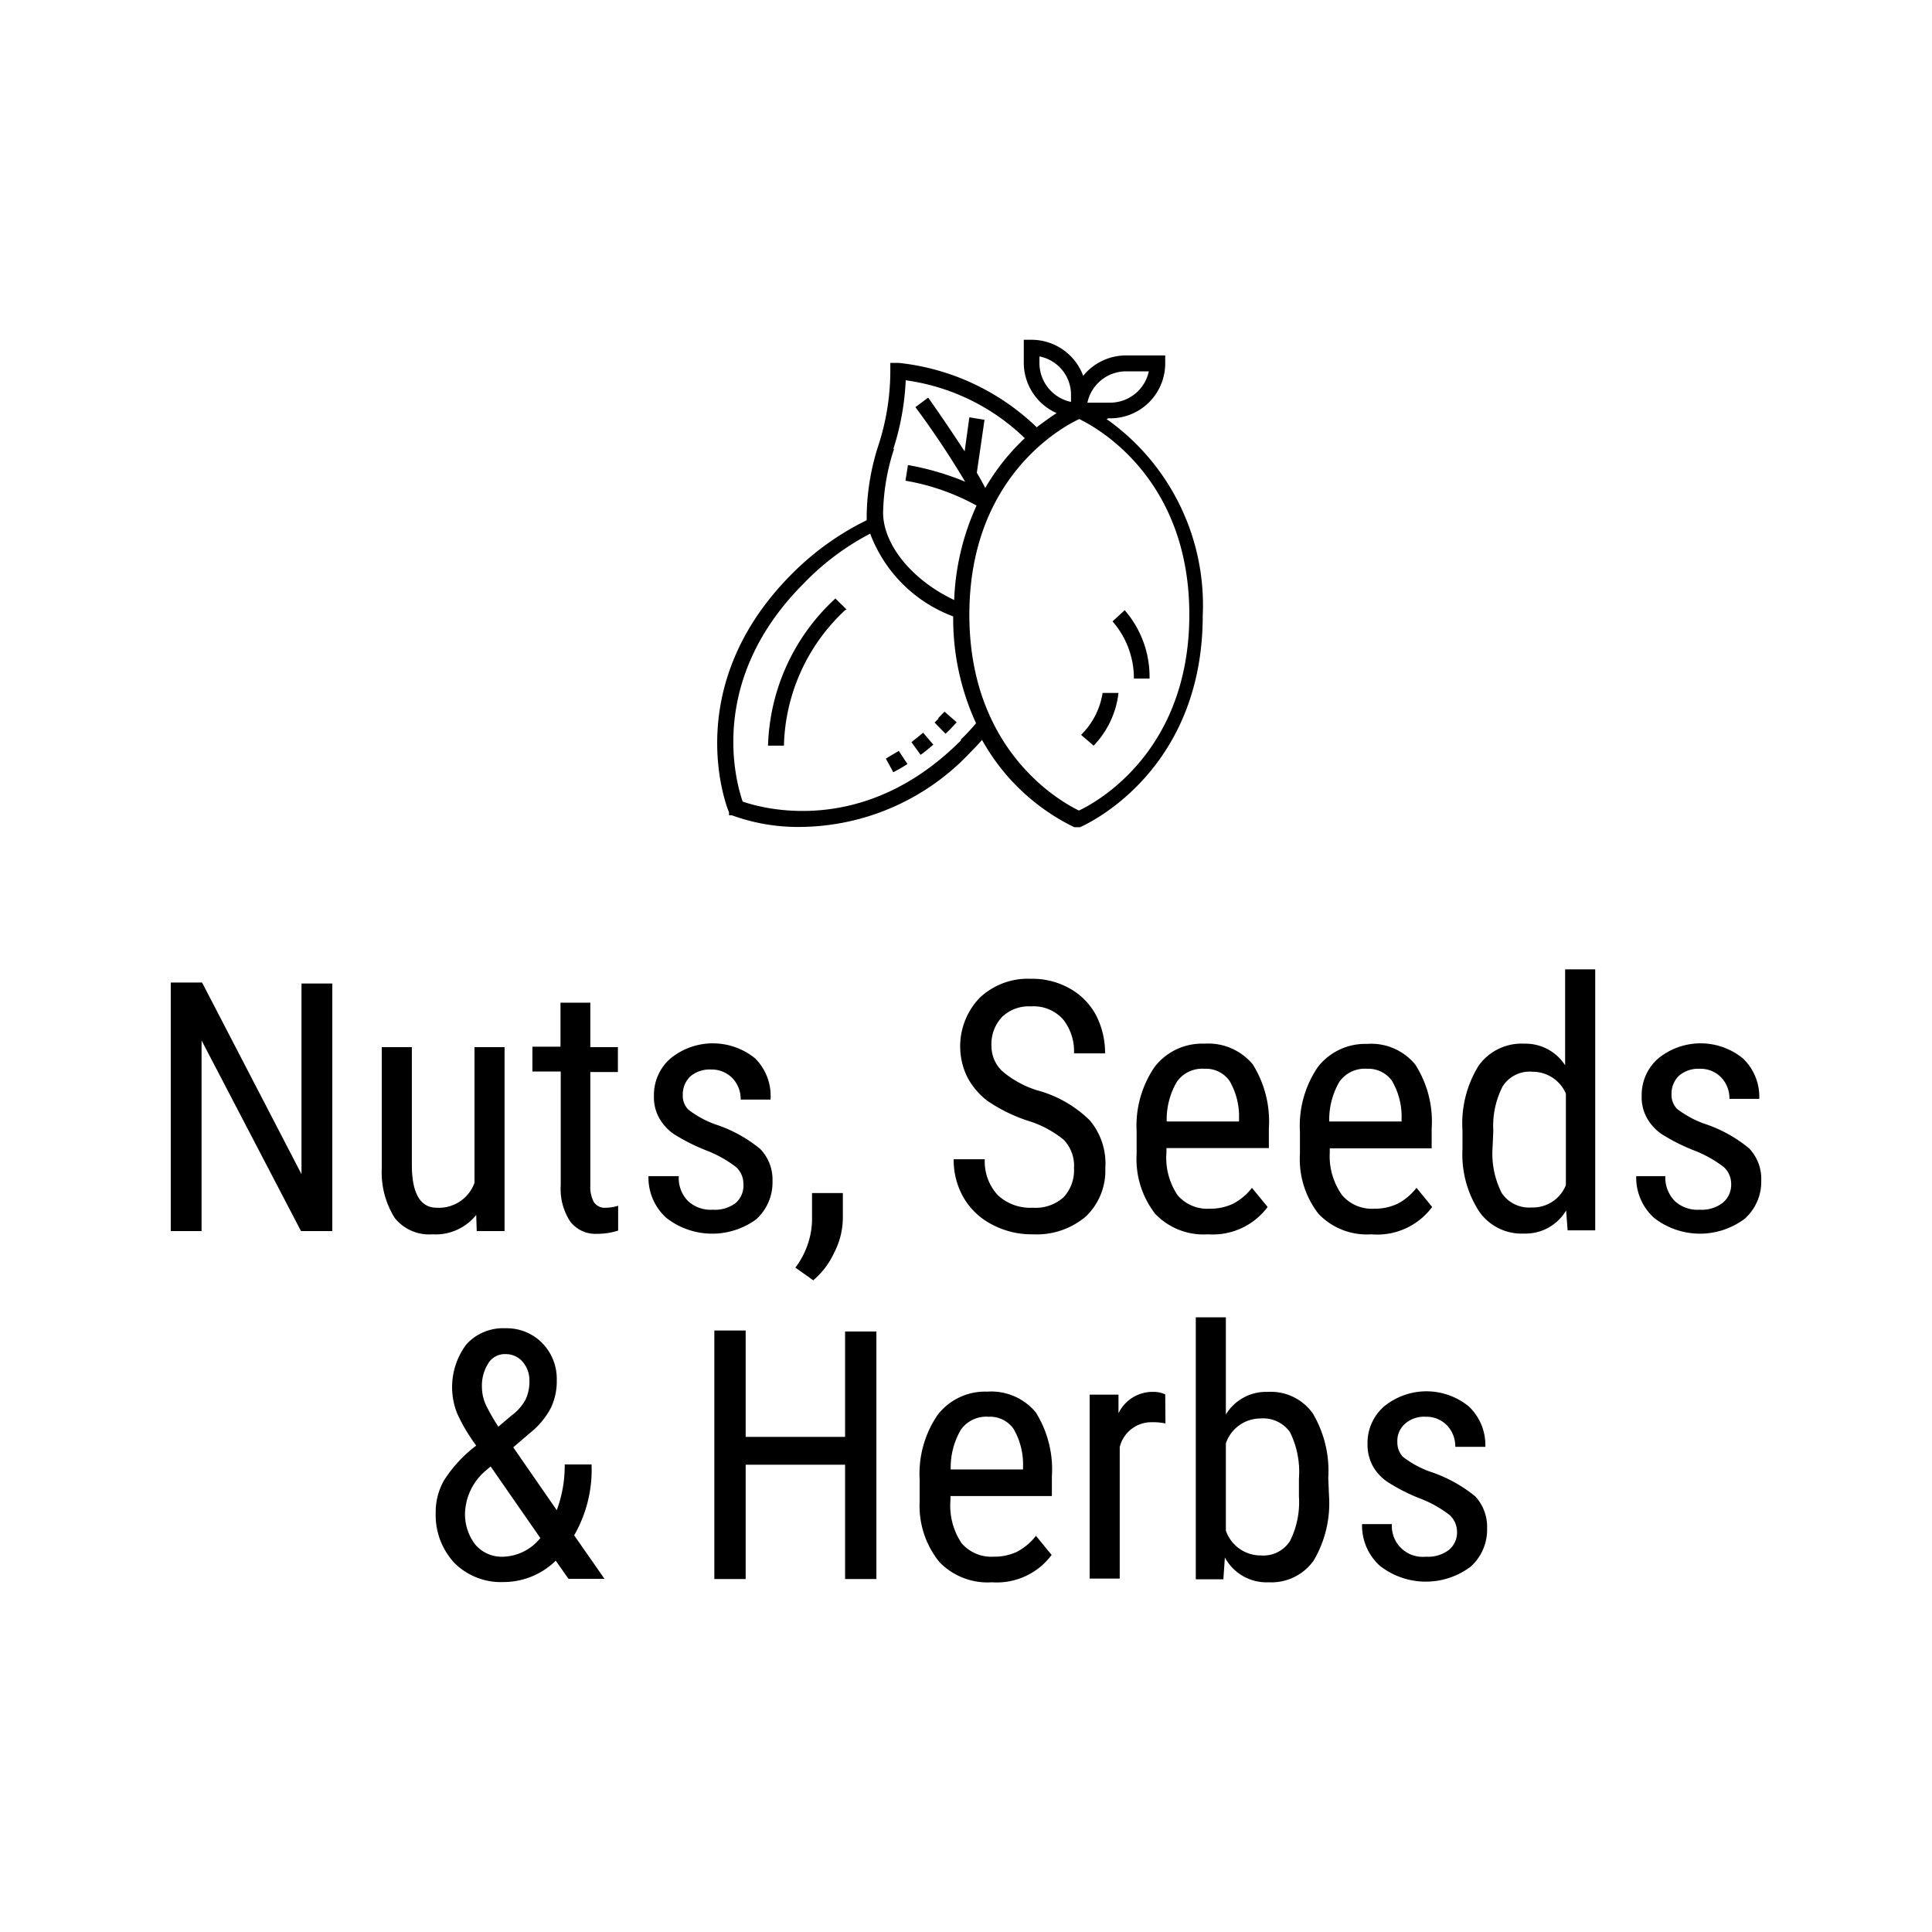 <svg xmlns="http://www.w3.org/2000/svg" viewBox="0 0 77.73 77.73">
	<defs>
		<style>
			.iconGreen {
				fill: hsl(125, 47%, 44%);
			}
		</style>
	</defs>
	<path class="iconGreen" d="M44.59,16.83h.08a2.21,2.21,0,0,0,2.21-2.21V14.3H45.3a2.22,2.22,0,0,0-1.72.82,2.22,2.22,0,0,0-2.07-1.45h-.32v.95a2.22,2.22,0,0,0,1.32,2c-.23.15-.5.34-.8.57a9.43,9.43,0,0,0-5.55-2.59l-.34,0v.35a9.67,9.67,0,0,1-.49,3,9.53,9.53,0,0,0-.46,2.74c0,.08,0,.16,0,.24a11.13,11.13,0,0,0-3,2.15c-4.61,4.61-2.57,9.55-2.54,9.6l0,.12.11,0a7.77,7.77,0,0,0,2.78.47,9.48,9.48,0,0,0,6.82-3c.16-.16.32-.33.47-.5a8.49,8.49,0,0,0,3.71,3.51l.12,0,.11,0s4.94-2.05,4.94-8.52a9.17,9.17,0,0,0-3.87-7.9Zm.71-1.89h.92a1.59,1.59,0,0,1-1.55,1.26h-.92A1.59,1.59,0,0,1,45.3,14.94Zm-3.48-.32v-.28a1.57,1.57,0,0,1,1.27,1.54v.29A1.6,1.6,0,0,1,41.82,14.62Zm-5.88,3.45a10.57,10.57,0,0,0,.5-2.77,8.55,8.55,0,0,1,4.79,2.33,8.83,8.83,0,0,0-1.59,2c-.11-.21-.22-.41-.34-.61l.31-2.13L39,16.79l-.19,1.37C38,16.92,37.35,16,37.34,16l-.51.38a35.31,35.31,0,0,1,2,3,11,11,0,0,0-2.3-.67l-.1.63a9.1,9.1,0,0,1,2.86,1,10,10,0,0,0-.9,3.8c-1.68-.79-2.86-2.22-2.86-3.52a8.75,8.75,0,0,1,.44-2.56Zm2.72,11.72c-3.9,3.91-8,2.73-8.78,2.46-.26-.75-1.46-4.86,2.46-8.78a10.35,10.35,0,0,1,2.67-2,5.69,5.69,0,0,0,3.34,3.33,10.07,10.07,0,0,0,.92,4.3c-.19.22-.39.44-.61.65Zm4.75,2.82C42.7,32.27,39,30.23,39,24.73s3.69-7.53,4.42-7.87c.71.34,4.43,2.38,4.43,7.87S44.14,32.27,43.41,32.61Z"/>
	<path class="iconGreen" d="M44.76,25a3.48,3.48,0,0,1,.86,2.3h.63a4.09,4.09,0,0,0-1-2.75Z"/>
	<path class="iconGreen" d="M43.5,29.57,44,30a3.66,3.66,0,0,0,1-2.12h-.64a3,3,0,0,1-.85,1.67Z"/>
	<path class="iconGreen" d="M35.64,30.52l.3.55q.29-.15.57-.33l-.35-.53-.52.31Z"/>
	<path class="iconGreen" d="M37.77,28.9l-.17.17.44.45.18-.17.27-.29L38,28.63l-.26.27Z"/>
	<path class="iconGreen" d="M36.67,29.86l.37.51c.18-.13.35-.27.51-.41l-.41-.48-.47.38Z"/>
	<path class="iconGreen" d="M34.06,24.52l-.45-.44,0,0A8.36,8.36,0,0,0,30.9,30h.64A7.69,7.69,0,0,1,34,24.55Z"/>
	<path d="M13.37,49.53H12.11l-4-7.67v7.67H6.87v-10H8.13l4,7.71V39.57h1.24Z"/>
	<path d="M19.16,48.88a2.09,2.09,0,0,1-1.76.78A1.77,1.77,0,0,1,15.88,49a3.45,3.45,0,0,1-.52-2V42.13h1.21v4.73c0,1.15.34,1.73,1,1.73a1.52,1.52,0,0,0,1.52-1V42.13h1.21v7.4H19.18Z"/>
	<path d="M23.75,40.34v1.79h1.11v1H23.75V47.7a1.3,1.3,0,0,0,.14.66.53.53,0,0,0,.5.23,1.61,1.61,0,0,0,.48-.08v1a2.72,2.72,0,0,1-.84.13,1.28,1.28,0,0,1-1.1-.51,2.41,2.41,0,0,1-.37-1.45V43.11H21.42v-1h1.13V40.34Z"/>
	<path d="M29.91,47.63a.92.92,0,0,0-.29-.67,4.72,4.72,0,0,0-1.14-.65,7.82,7.82,0,0,1-1.38-.69,1.93,1.93,0,0,1-.59-.66,1.7,1.7,0,0,1-.2-.87,1.94,1.94,0,0,1,.66-1.5,2.69,2.69,0,0,1,3.42,0A2.13,2.13,0,0,1,31,44.24h-1.2a1.22,1.22,0,0,0-.33-.86,1.16,1.16,0,0,0-.86-.35,1.2,1.2,0,0,0-.84.28,1,1,0,0,0-.3.74.8.8,0,0,0,.22.59,4,4,0,0,0,1.07.59,5.55,5.55,0,0,1,1.83,1,1.77,1.77,0,0,1,.49,1.28,2,2,0,0,1-.66,1.55A3,3,0,0,1,26.81,49a2.18,2.18,0,0,1-.72-1.68h1.22a1.31,1.31,0,0,0,.37,1,1.34,1.34,0,0,0,1,.35,1.38,1.38,0,0,0,.92-.27A.94.94,0,0,0,29.91,47.63Z"/>
	<path d="M32.72,51.51,32,51a3.3,3.3,0,0,0,.67-1.85V48h1.24v1a3.05,3.05,0,0,1-.34,1.38A3.22,3.22,0,0,1,32.72,51.51Z"/>
	<path d="M43.21,47a1.51,1.51,0,0,0-.41-1.14,4.18,4.18,0,0,0-1.45-.77,6.5,6.5,0,0,1-1.61-.79,2.89,2.89,0,0,1-.84-1,2.82,2.82,0,0,1,.52-3.16,2.82,2.82,0,0,1,2.06-.76,3.06,3.06,0,0,1,1.56.39,2.69,2.69,0,0,1,1.06,1.08,3.32,3.32,0,0,1,.36,1.53H43.21A2.05,2.05,0,0,0,42.76,41a1.59,1.59,0,0,0-1.28-.51,1.55,1.55,0,0,0-1.17.43,1.6,1.6,0,0,0-.42,1.19,1.38,1.38,0,0,0,.45,1,4,4,0,0,0,1.4.76,4.78,4.78,0,0,1,2.1,1.2A2.69,2.69,0,0,1,44.47,47a2.55,2.55,0,0,1-.78,1.94,3.06,3.06,0,0,1-2.14.72,3.38,3.38,0,0,1-1.61-.38,2.8,2.8,0,0,1-1.15-1.06,3,3,0,0,1-.42-1.58h1.25a2,2,0,0,0,.52,1.44,1.91,1.91,0,0,0,1.41.51,1.68,1.68,0,0,0,1.24-.42A1.59,1.59,0,0,0,43.21,47Z"/>
	<path d="M48.6,49.66a2.69,2.69,0,0,1-2.12-.82,3.59,3.59,0,0,1-.75-2.42v-.89a4.2,4.2,0,0,1,.72-2.6,2.41,2.41,0,0,1,2-.94,2.33,2.33,0,0,1,1.95.83,4.32,4.32,0,0,1,.65,2.58v.79H46.93v.17a2.7,2.7,0,0,0,.45,1.73,1.58,1.58,0,0,0,1.29.54,2.16,2.16,0,0,0,.94-.2,2.34,2.34,0,0,0,.76-.64l.63.77A2.75,2.75,0,0,1,48.6,49.66ZM48.46,43a1.25,1.25,0,0,0-1.11.52,3,3,0,0,0-.41,1.6h2.91V45a2.85,2.85,0,0,0-.38-1.51A1.16,1.16,0,0,0,48.46,43Z"/>
	<path d="M55.17,49.66a2.69,2.69,0,0,1-2.12-.82,3.59,3.59,0,0,1-.75-2.42v-.89a4.2,4.2,0,0,1,.72-2.6A2.41,2.41,0,0,1,55,42a2.29,2.29,0,0,1,1.94.83,4.24,4.24,0,0,1,.66,2.58v.79H53.5v.17A2.7,2.7,0,0,0,54,48.09a1.58,1.58,0,0,0,1.29.54,2.16,2.16,0,0,0,.94-.2,2.34,2.34,0,0,0,.76-.64l.63.77A2.75,2.75,0,0,1,55.17,49.66ZM55,43a1.25,1.25,0,0,0-1.11.52,3,3,0,0,0-.41,1.6h2.91V45A2.85,2.85,0,0,0,56,43.48,1.17,1.17,0,0,0,55,43Z"/>
	<path d="M58.84,45.49a4.42,4.42,0,0,1,.64-2.6,2.12,2.12,0,0,1,1.84-.9,1.9,1.9,0,0,1,1.65.87V39h1.21v10.5H63.07l-.06-.8a1.9,1.9,0,0,1-1.7.93,2.08,2.08,0,0,1-1.8-.89,4.22,4.22,0,0,1-.67-2.52Zm1.21.69A3.48,3.48,0,0,0,60.42,48a1.32,1.32,0,0,0,1.2.58A1.43,1.43,0,0,0,63,47.68V44a1.45,1.45,0,0,0-1.34-.88,1.29,1.29,0,0,0-1.2.58,3.48,3.48,0,0,0-.38,1.79Z"/>
	<path d="M69.65,47.63a.92.92,0,0,0-.29-.67,4.72,4.72,0,0,0-1.14-.65,7.82,7.82,0,0,1-1.38-.69,1.93,1.93,0,0,1-.59-.66,1.7,1.7,0,0,1-.2-.87,1.94,1.94,0,0,1,.66-1.5,2.69,2.69,0,0,1,3.42,0,2.13,2.13,0,0,1,.65,1.62h-1.2a1.22,1.22,0,0,0-.33-.86,1.16,1.16,0,0,0-.86-.35,1.2,1.2,0,0,0-.84.28,1,1,0,0,0-.3.74.8.8,0,0,0,.22.59,4,4,0,0,0,1.07.59,5.55,5.55,0,0,1,1.83,1,1.77,1.77,0,0,1,.49,1.28,2,2,0,0,1-.66,1.55A3,3,0,0,1,66.55,49a2.18,2.18,0,0,1-.72-1.68H67a1.36,1.36,0,0,0,.38,1,1.34,1.34,0,0,0,1,.35,1.38,1.38,0,0,0,.92-.27A.94.94,0,0,0,69.65,47.63Z"/>
	<path d="M17.53,60.85a2.55,2.55,0,0,1,.34-1.3,5.38,5.38,0,0,1,1.29-1.39,7.06,7.06,0,0,1-.77-1.3,2.86,2.86,0,0,1,.38-2.78,2,2,0,0,1,1.57-.64,2,2,0,0,1,1.48.6,2.06,2.06,0,0,1,.58,1.5,2.48,2.48,0,0,1-.23,1.09,3.14,3.14,0,0,1-.82,1l-.7.6,1.75,2.53a5.11,5.11,0,0,0,.32-1.84H23.8a5.28,5.28,0,0,1-.7,2.85l1.22,1.75H22.87l-.51-.73a3,3,0,0,1-2.09.86,2.65,2.65,0,0,1-2-.78A2.83,2.83,0,0,1,17.53,60.85Zm2.74,1.78a2,2,0,0,0,1.47-.75l-2-2.88-.2.17a2.34,2.34,0,0,0-.83,1.68,2,2,0,0,0,.41,1.29A1.39,1.39,0,0,0,20.27,62.63Zm-.88-6.81a1.75,1.75,0,0,0,.18.75,8.29,8.29,0,0,0,.48.83l.53-.45a1.94,1.94,0,0,0,.57-.65,1.72,1.72,0,0,0,.15-.76,1.13,1.13,0,0,0-.28-.76.89.89,0,0,0-.69-.3.77.77,0,0,0-.69.38A1.67,1.67,0,0,0,19.39,55.82Z"/>
	<path d="M35.26,63.53H34v-4.6H30v4.6H28.74v-10H30v4.28h4V53.57h1.26Z"/>
	<path d="M39.91,63.66a2.69,2.69,0,0,1-2.12-.82A3.59,3.59,0,0,1,37,60.42v-.89a4.2,4.2,0,0,1,.72-2.6,2.41,2.41,0,0,1,2-.94,2.33,2.33,0,0,1,1.95.83,4.32,4.32,0,0,1,.65,2.58v.79H38.24v.17a2.7,2.7,0,0,0,.45,1.73,1.58,1.58,0,0,0,1.29.54,2.13,2.13,0,0,0,.94-.2,2.34,2.34,0,0,0,.76-.64l.63.77A2.75,2.75,0,0,1,39.91,63.66ZM39.77,57a1.25,1.25,0,0,0-1.11.52,3,3,0,0,0-.41,1.6h2.91V59a2.85,2.85,0,0,0-.38-1.51A1.16,1.16,0,0,0,39.77,57Z"/>
	<path d="M46.89,57.27a2.39,2.39,0,0,0-.55-.05,1.31,1.31,0,0,0-1.29,1v5.29H43.84v-7.4H45l0,.75A1.52,1.52,0,0,1,46.41,56a1.06,1.06,0,0,1,.47.1Z"/>
	<path d="M53.47,60.18a4.53,4.53,0,0,1-.62,2.61,2.09,2.09,0,0,1-1.81.87,1.9,1.9,0,0,1-1.76-1l-.06.88H48.11V53h1.21v3.91A1.89,1.89,0,0,1,51,56a2.07,2.07,0,0,1,1.82.87,4.53,4.53,0,0,1,.62,2.59Zm-1.21-.69a3.61,3.61,0,0,0-.36-1.87,1.32,1.32,0,0,0-1.19-.55,1.47,1.47,0,0,0-1.39,1v3.51a1.48,1.48,0,0,0,1.41,1A1.27,1.27,0,0,0,51.9,62a3.48,3.48,0,0,0,.36-1.79Z"/>
	<path d="M58.62,61.63a.92.92,0,0,0-.29-.67,4.72,4.72,0,0,0-1.14-.65,7.3,7.3,0,0,1-1.37-.69,1.87,1.87,0,0,1-.6-.66,1.8,1.8,0,0,1-.2-.87,1.94,1.94,0,0,1,.66-1.5,2.69,2.69,0,0,1,3.42,0,2.14,2.14,0,0,1,.66,1.62H58.55a1.22,1.22,0,0,0-.33-.86,1.15,1.15,0,0,0-.86-.35,1.16,1.16,0,0,0-.83.28.92.92,0,0,0-.31.74.84.84,0,0,0,.22.59,4,4,0,0,0,1.07.59,5.73,5.73,0,0,1,1.84,1,1.8,1.8,0,0,1,.48,1.28,2,2,0,0,1-.66,1.55A3,3,0,0,1,55.52,63a2.18,2.18,0,0,1-.72-1.68H56a1.24,1.24,0,0,0,1.37,1.31,1.38,1.38,0,0,0,.92-.27A.9.9,0,0,0,58.62,61.63Z"/>
</svg>